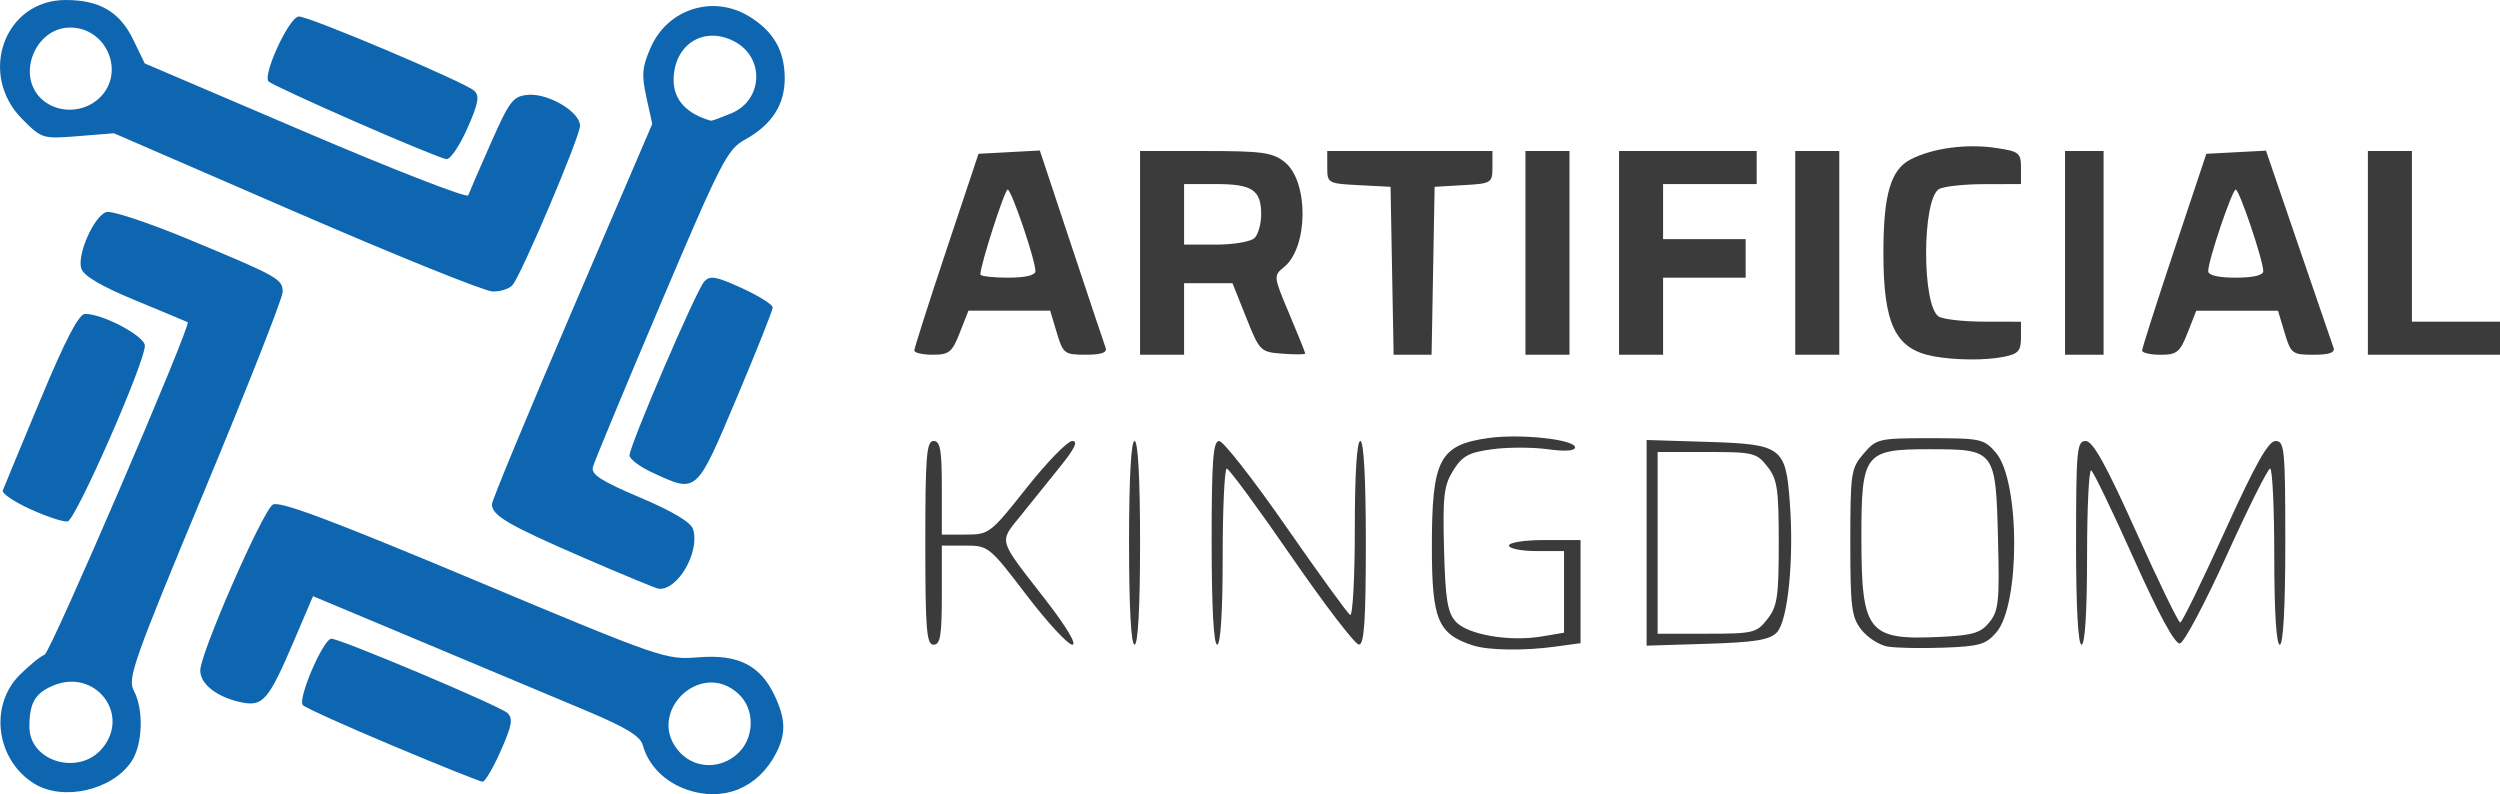<?xml version="1.0" encoding="UTF-8" standalone="no"?>
<svg
   xmlns:dc="http://purl.org/dc/elements/1.1/"
   xmlns:cc="http://creativecommons.org/ns#"
   xmlns:rdf="http://www.w3.org/1999/02/22-rdf-syntax-ns#"
   xmlns:svg="http://www.w3.org/2000/svg"
   xmlns="http://www.w3.org/2000/svg"
   xmlns:sodipodi="http://sodipodi.sourceforge.net/DTD/sodipodi-0.dtd"
   xmlns:inkscape="http://www.inkscape.org/namespaces/inkscape"
   width="120.135mm"
   height="38.161mm"
   viewBox="0 0 120.135 38.161"
   version="1.1"
   id="svg8"
   inkscape:version="1.0.2-2 (e86c870879, 2021-01-15)"
   sodipodi:docname="Logo.svg">
  <defs
     id="defs2" />
  <sodipodi:namedview
     id="base"
     pagecolor="#ffffff"
     bordercolor="#666666"
     borderopacity="1.0"
     inkscape:pageopacity="0.0"
     inkscape:pageshadow="2"
     inkscape:zoom="0.7"
     inkscape:cx="868.79567"
     inkscape:cy="161.10588"
     inkscape:document-units="mm"
     inkscape:current-layer="layer1"
     inkscape:document-rotation="0"
     showgrid="false"
     inkscape:window-width="1920"
     inkscape:window-height="1009"
     inkscape:window-x="-8"
     inkscape:window-y="-8"
     inkscape:window-maximized="1"
     inkscape:pagecheckerboard="false"
     units="in"
     fit-margin-top="0"
     fit-margin-left="0"
     fit-margin-right="0"
     fit-margin-bottom="0" />
  <g
     inkscape:label="Capa 1"
     inkscape:groupmode="layer"
     id="layer1"
     transform="translate(-1.191,-26.701)">
    <g
       id="g29"
       transform="translate(-66.074,-68.397)">
      <path
         style="fill:#0d66af;fill-opacity:1;stroke-width:0.265"
         d="m 100.274,133.043 c -1.064,-0.366 -1.857,-1.166 -2.12,-2.14 -0.116,-0.429 -0.809,-0.851 -2.711,-1.65 -1.406,-0.591 -4.936,-2.071 -7.846,-3.29 l -5.29,-2.216 -0.928,2.173 c -1.2,2.81 -1.476,3.136 -2.486,2.934 -1.183,-0.237 -2.014,-0.878 -2.004,-1.546 0.013,-0.845 2.992,-7.649 3.485,-7.96 0.309,-0.195 2.729,0.709 9.638,3.603 9.074,3.8 9.251,3.861 10.813,3.733 1.902,-0.156 2.97,0.378 3.659,1.83 0.539,1.135 0.557,1.845 0.072,2.783 -0.865,1.673 -2.528,2.352 -4.282,1.749 z m 2.452,-1.742 c 0.805,-0.757 0.821,-2.12 0.033,-2.854 -1.849,-1.723 -4.545,0.975 -2.814,2.817 0.737,0.785 1.968,0.801 2.781,0.037 z m -33.817,1.453 c -1.833,-1.138 -2.18,-3.746 -0.694,-5.227 0.473,-0.471 1.01,-0.906 1.192,-0.966 0.281,-0.092 7.069,-15.863 6.877,-15.979 -0.036,-0.022 -1.164,-0.493 -2.506,-1.048 -1.653,-0.683 -2.494,-1.177 -2.607,-1.533 -0.212,-0.667 0.613,-2.526 1.205,-2.714 0.247,-0.078 1.999,0.501 3.894,1.288 4.374,1.815 4.578,1.929 4.578,2.554 0,0.285 -1.686,4.568 -3.747,9.519 -3.428,8.235 -3.718,9.056 -3.404,9.643 0.48,0.897 0.428,2.57 -0.105,3.384 -0.913,1.393 -3.294,1.941 -4.684,1.078 z m 3.275,-1.701 c 1.369,-1.649 -0.359,-3.853 -2.36,-3.012 -0.876,0.368 -1.146,0.835 -1.146,1.986 0,1.674 2.388,2.373 3.506,1.026 z m 13.964,-0.116 c -2.252,-0.945 -4.2,-1.824 -4.329,-1.954 -0.272,-0.272 0.982,-3.192 1.37,-3.192 0.433,0 8.093,3.23 8.457,3.567 0.283,0.261 0.225,0.592 -0.316,1.816 -0.364,0.823 -0.758,1.493 -0.875,1.489 -0.117,-0.004 -2.055,-0.781 -4.307,-1.726 z m 9.095,-9.067 c -3.566,-1.547 -4.34,-2.001 -4.34,-2.543 0,-0.173 1.734,-4.355 3.853,-9.294 l 3.853,-8.98 -0.282,-1.282 c -0.239,-1.087 -0.207,-1.452 0.212,-2.4 0.819,-1.851 2.997,-2.538 4.719,-1.489 1.164,0.71 1.698,1.621 1.716,2.927 0.018,1.305 -0.608,2.283 -1.921,3.005 -0.835,0.459 -1.147,1.068 -4.042,7.887 -1.726,4.064 -3.191,7.593 -3.256,7.842 -0.093,0.354 0.397,0.67 2.267,1.462 1.558,0.66 2.441,1.187 2.547,1.521 0.343,1.079 -0.727,2.943 -1.645,2.866 -0.119,-0.01 -1.775,-0.695 -3.681,-1.522 z m 7.169,-21.329 c 1.529,-0.639 1.608,-2.695 0.132,-3.458 -1.474,-0.762 -2.909,0.161 -2.909,1.871 0,0.939 0.627,1.619 1.794,1.946 0.041,0.011 0.483,-0.15 0.983,-0.359 z m -33.691,19.025 c -0.777,-0.355 -1.372,-0.758 -1.323,-0.895 0.049,-0.138 0.864,-2.104 1.81,-4.369 1.216,-2.913 1.845,-4.119 2.149,-4.12 0.86,-0.002 2.878,1.075 2.87,1.532 -0.015,0.852 -3.331,8.387 -3.714,8.442 -0.208,0.03 -1.014,-0.236 -1.791,-0.591 z m 29.921,-1.745 c -0.618,-0.284 -1.125,-0.661 -1.126,-0.838 -0.003,-0.47 3.203,-7.93 3.59,-8.355 0.277,-0.304 0.567,-0.253 1.81,0.316 0.814,0.373 1.481,0.79 1.481,0.928 0,0.138 -0.785,2.109 -1.745,4.38 -1.942,4.597 -1.884,4.546 -4.01,3.569 z m -17.151,-12.524 -8.75,-3.795 -1.725,0.138 c -1.701,0.137 -1.739,0.125 -2.674,-0.811 -2.159,-2.159 -0.866,-5.731 2.074,-5.731 1.639,0 2.604,0.567 3.255,1.913 l 0.549,1.134 7.726,3.301 c 4.249,1.816 7.767,3.184 7.818,3.041 0.051,-0.143 0.54,-1.273 1.087,-2.51 0.902,-2.039 1.068,-2.256 1.781,-2.321 0.976,-0.089 2.506,0.817 2.506,1.485 0,0.516 -2.776,7.073 -3.239,7.649 -0.146,0.182 -0.578,0.324 -0.961,0.316 -0.382,-0.008 -4.633,-1.723 -9.446,-3.81 z m -9.457,-5.482 c 1.279,-1.202 0.375,-3.393 -1.399,-3.393 -1.676,0 -2.598,2.293 -1.378,3.429 0.758,0.706 2.005,0.69 2.777,-0.036 z m 12.337,1.146 c -2.21,-0.969 -4.099,-1.844 -4.198,-1.946 -0.306,-0.315 0.998,-3.122 1.452,-3.124 0.518,-0.002 7.965,3.15 8.425,3.566 0.272,0.246 0.207,0.601 -0.327,1.81 -0.366,0.828 -0.816,1.493 -0.999,1.48 -0.184,-0.014 -2.142,-0.817 -4.352,-1.786 z"
         id="path24" />
      <path
         style="fill:#3b3b3b;fill-opacity:1;stroke-width:0.265"
         d="m 160.168,112.217 c -1.826,-0.344 -2.398,-1.528 -2.398,-4.967 0,-2.799 0.347,-3.995 1.305,-4.49 1.054,-0.545 2.688,-0.765 4.104,-0.553 1.114,0.167 1.203,0.238 1.203,0.958 v 0.778 l -1.786,0.004 c -0.982,0.002 -1.955,0.111 -2.161,0.242 -0.813,0.515 -0.818,5.606 -0.006,6.12 0.209,0.133 1.184,0.243 2.167,0.245 l 1.786,0.004 v 0.761 c 0,0.64 -0.131,0.787 -0.827,0.926 -0.892,0.178 -2.356,0.166 -3.387,-0.028 z m -48.967,-0.276 c 0,-0.112 0.694,-2.285 1.543,-4.829 l 1.543,-4.624 1.473,-0.079 1.473,-0.079 1.52,4.576 c 0.836,2.517 1.575,4.725 1.642,4.907 0.085,0.23 -0.205,0.331 -0.954,0.331 -1.026,0 -1.091,-0.049 -1.393,-1.058 l -0.317,-1.058 h -1.964 -1.964 l -0.416,1.058 c -0.37,0.941 -0.514,1.058 -1.302,1.058 -0.487,0 -0.886,-0.092 -0.886,-0.204 z m 5.821,-3.812 c 0,-0.533 -1.153,-3.921 -1.334,-3.921 -0.146,0 -1.312,3.625 -1.312,4.078 0,0.085 0.595,0.155 1.323,0.155 0.839,0 1.323,-0.114 1.323,-0.312 z m 5.027,-0.879 v -4.895 h 3.139 c 2.722,0 3.227,0.069 3.801,0.521 1.171,0.921 1.156,4.102 -0.023,5.058 -0.51,0.413 -0.506,0.445 0.252,2.241 0.423,1.002 0.769,1.862 0.769,1.911 0,0.049 -0.489,0.052 -1.088,0.008 -1.067,-0.08 -1.1,-0.112 -1.748,-1.735 l -0.66,-1.654 h -1.163 -1.163 v 1.72 1.72 h -1.058 -1.058 z m 5.503,-0.714 c 0.175,-0.175 0.318,-0.687 0.318,-1.138 0,-1.169 -0.427,-1.455 -2.17,-1.455 h -1.535 v 1.455 1.455 h 1.535 c 0.844,0 1.677,-0.143 1.852,-0.318 z m 6.608,1.574 -0.073,-4.035 -1.521,-0.079 c -1.49,-0.078 -1.521,-0.095 -1.521,-0.86 v -0.781 h 3.969 3.969 v 0.78 c 0,0.754 -0.046,0.783 -1.389,0.86 l -1.389,0.08 -0.073,4.035 -0.073,4.035 h -0.912 -0.912 z m 6.409,-0.86 v -4.895 h 1.058 1.058 v 4.895 4.895 h -1.058 -1.058 z m 4.498,0 v -4.895 h 3.307 3.307 v 0.794 0.794 h -2.249 -2.249 v 1.323 1.323 h 1.984 1.984 v 0.926 0.926 h -1.984 -1.984 v 1.852 1.852 h -1.058 -1.058 z m 8.467,0 v -4.895 h 1.058 1.058 v 4.895 4.895 h -1.058 -1.058 z m 12.965,0 v -4.895 h 0.926 0.926 v 4.895 4.895 h -0.926 -0.926 z m 3.704,4.691 c 0,-0.112 0.694,-2.285 1.543,-4.829 l 1.543,-4.624 1.433,-0.075 1.433,-0.075 1.565,4.573 c 0.861,2.515 1.618,4.722 1.682,4.904 0.081,0.229 -0.213,0.331 -0.959,0.331 -1.026,0 -1.091,-0.049 -1.393,-1.058 l -0.317,-1.058 h -1.964 -1.964 l -0.416,1.058 c -0.37,0.941 -0.514,1.058 -1.302,1.058 -0.487,0 -0.886,-0.092 -0.886,-0.204 z m 5.821,-3.812 c 0,-0.514 -1.15,-3.921 -1.323,-3.921 -0.173,0 -1.323,3.408 -1.323,3.921 0,0.198 0.483,0.312 1.323,0.312 0.839,0 1.323,-0.114 1.323,-0.312 z m 5.027,-0.879 v -4.895 h 1.058 1.058 v 4.101 4.101 h 2.117 2.117 v 0.794 0.794 h -3.175 -3.175 z"
         id="path863" />
      <path
         style="fill:#3b3b3b;fill-opacity:1;stroke-width:0.265"
         d="m 138.056,126.117 c -1.703,-0.554 -1.984,-1.23 -1.984,-4.768 0,-4.184 0.362,-4.874 2.734,-5.204 1.531,-0.213 4.146,0.071 4.146,0.451 0,0.172 -0.48,0.204 -1.323,0.088 -0.728,-0.1 -1.928,-0.099 -2.667,0.003 -1.124,0.155 -1.429,0.321 -1.863,1.017 -0.45,0.721 -0.509,1.225 -0.442,3.782 0.063,2.415 0.165,3.046 0.562,3.484 0.57,0.629 2.582,0.975 4.141,0.711 l 1.063,-0.18 v -1.961 -1.961 h -1.323 c -0.728,0 -1.323,-0.119 -1.323,-0.265 0,-0.149 0.75,-0.265 1.72,-0.265 h 1.72 v 2.478 2.478 l -1.228,0.168 c -1.481,0.203 -3.21,0.178 -3.932,-0.057 z m 19.916,0.051 c -0.397,-0.069 -0.963,-0.431 -1.257,-0.805 -0.476,-0.605 -0.535,-1.068 -0.535,-4.202 0,-3.341 0.033,-3.559 0.639,-4.264 0.618,-0.718 0.722,-0.742 3.198,-0.742 2.436,0 2.588,0.034 3.158,0.696 1.162,1.351 1.179,7.292 0.024,8.634 -0.502,0.584 -0.813,0.674 -2.539,0.736 -1.082,0.039 -2.291,0.015 -2.688,-0.054 z m 4.894,-1.171 c 0.441,-0.544 0.488,-1.002 0.412,-3.992 -0.109,-4.288 -0.134,-4.32 -3.294,-4.32 -3.138,0 -3.276,0.183 -3.271,4.329 0.006,4.478 0.317,4.86 3.818,4.688 1.541,-0.075 1.917,-0.189 2.335,-0.705 z m -51.136,-3.814 c 0,-4.175 0.058,-4.895 0.397,-4.895 0.322,0 0.397,0.426 0.397,2.249 v 2.249 h 1.148 c 1.124,0 1.185,-0.046 2.93,-2.249 0.98,-1.237 1.966,-2.249 2.191,-2.249 0.288,0 0.125,0.353 -0.549,1.191 -0.527,0.655 -1.385,1.721 -1.907,2.37 -1.079,1.342 -1.155,1.076 1.151,4.046 1.018,1.312 1.54,2.183 1.309,2.183 -0.212,0 -1.203,-1.072 -2.201,-2.381 -1.786,-2.342 -1.834,-2.381 -2.944,-2.381 h -1.128 v 2.381 c 0,1.94 -0.073,2.381 -0.397,2.381 -0.338,0 -0.397,-0.72 -0.397,-4.895 z m 9.79,0 c 0,-3.087 0.098,-4.895 0.265,-4.895 0.167,0 0.265,1.808 0.265,4.895 0,3.087 -0.098,4.895 -0.265,4.895 -0.167,0 -0.265,-1.808 -0.265,-4.895 z m 3.969,0 c 0,-3.948 0.07,-4.895 0.36,-4.895 0.198,0 1.644,1.849 3.214,4.11 1.57,2.26 2.956,4.172 3.08,4.249 0.124,0.077 0.226,-1.773 0.226,-4.11 0,-2.656 0.099,-4.249 0.265,-4.249 0.167,0 0.265,1.808 0.265,4.895 0,3.741 -0.078,4.894 -0.331,4.891 -0.182,-0.002 -1.64,-1.904 -3.241,-4.227 -1.601,-2.323 -3,-4.226 -3.109,-4.23 -0.109,-0.004 -0.198,1.898 -0.198,4.227 0,2.646 -0.099,4.233 -0.265,4.233 -0.167,0 -0.265,-1.808 -0.265,-4.895 z m 20.902,0 v -4.942 l 2.902,0.09 c 3.599,0.111 3.783,0.245 3.98,2.903 0.206,2.767 -0.092,5.724 -0.631,6.263 -0.353,0.354 -1.058,0.467 -3.349,0.538 l -2.902,0.09 z m 5.802,3.668 c 0.481,-0.611 0.548,-1.063 0.548,-3.668 0,-2.605 -0.068,-3.057 -0.548,-3.668 -0.519,-0.66 -0.674,-0.697 -2.91,-0.697 h -2.362 v 4.366 4.366 h 2.362 c 2.237,0 2.391,-0.037 2.91,-0.697 z m 14.836,-3.668 c 0,-4.486 0.039,-4.895 0.463,-4.894 0.343,4.8e-4 0.973,1.134 2.425,4.366 1.079,2.401 2.032,4.362 2.117,4.359 0.085,-0.003 1.045,-1.968 2.134,-4.366 1.473,-3.244 2.099,-4.359 2.447,-4.359 0.43,0 0.468,0.392 0.468,4.895 0,3.087 -0.098,4.895 -0.265,4.895 -0.165,0 -0.265,-1.587 -0.265,-4.233 0,-2.328 -0.089,-4.232 -0.198,-4.231 -0.109,0.001 -1.048,1.877 -2.086,4.167 -1.038,2.291 -2.05,4.197 -2.249,4.236 -0.236,0.047 -1.004,-1.363 -2.212,-4.059 -1.018,-2.272 -1.94,-4.187 -2.051,-4.255 -0.11,-0.068 -0.2,1.788 -0.2,4.125 0,2.656 -0.099,4.249 -0.265,4.249 -0.167,0 -0.265,-1.808 -0.265,-4.895 z"
         id="path879" />
    </g>
  </g>
</svg>
